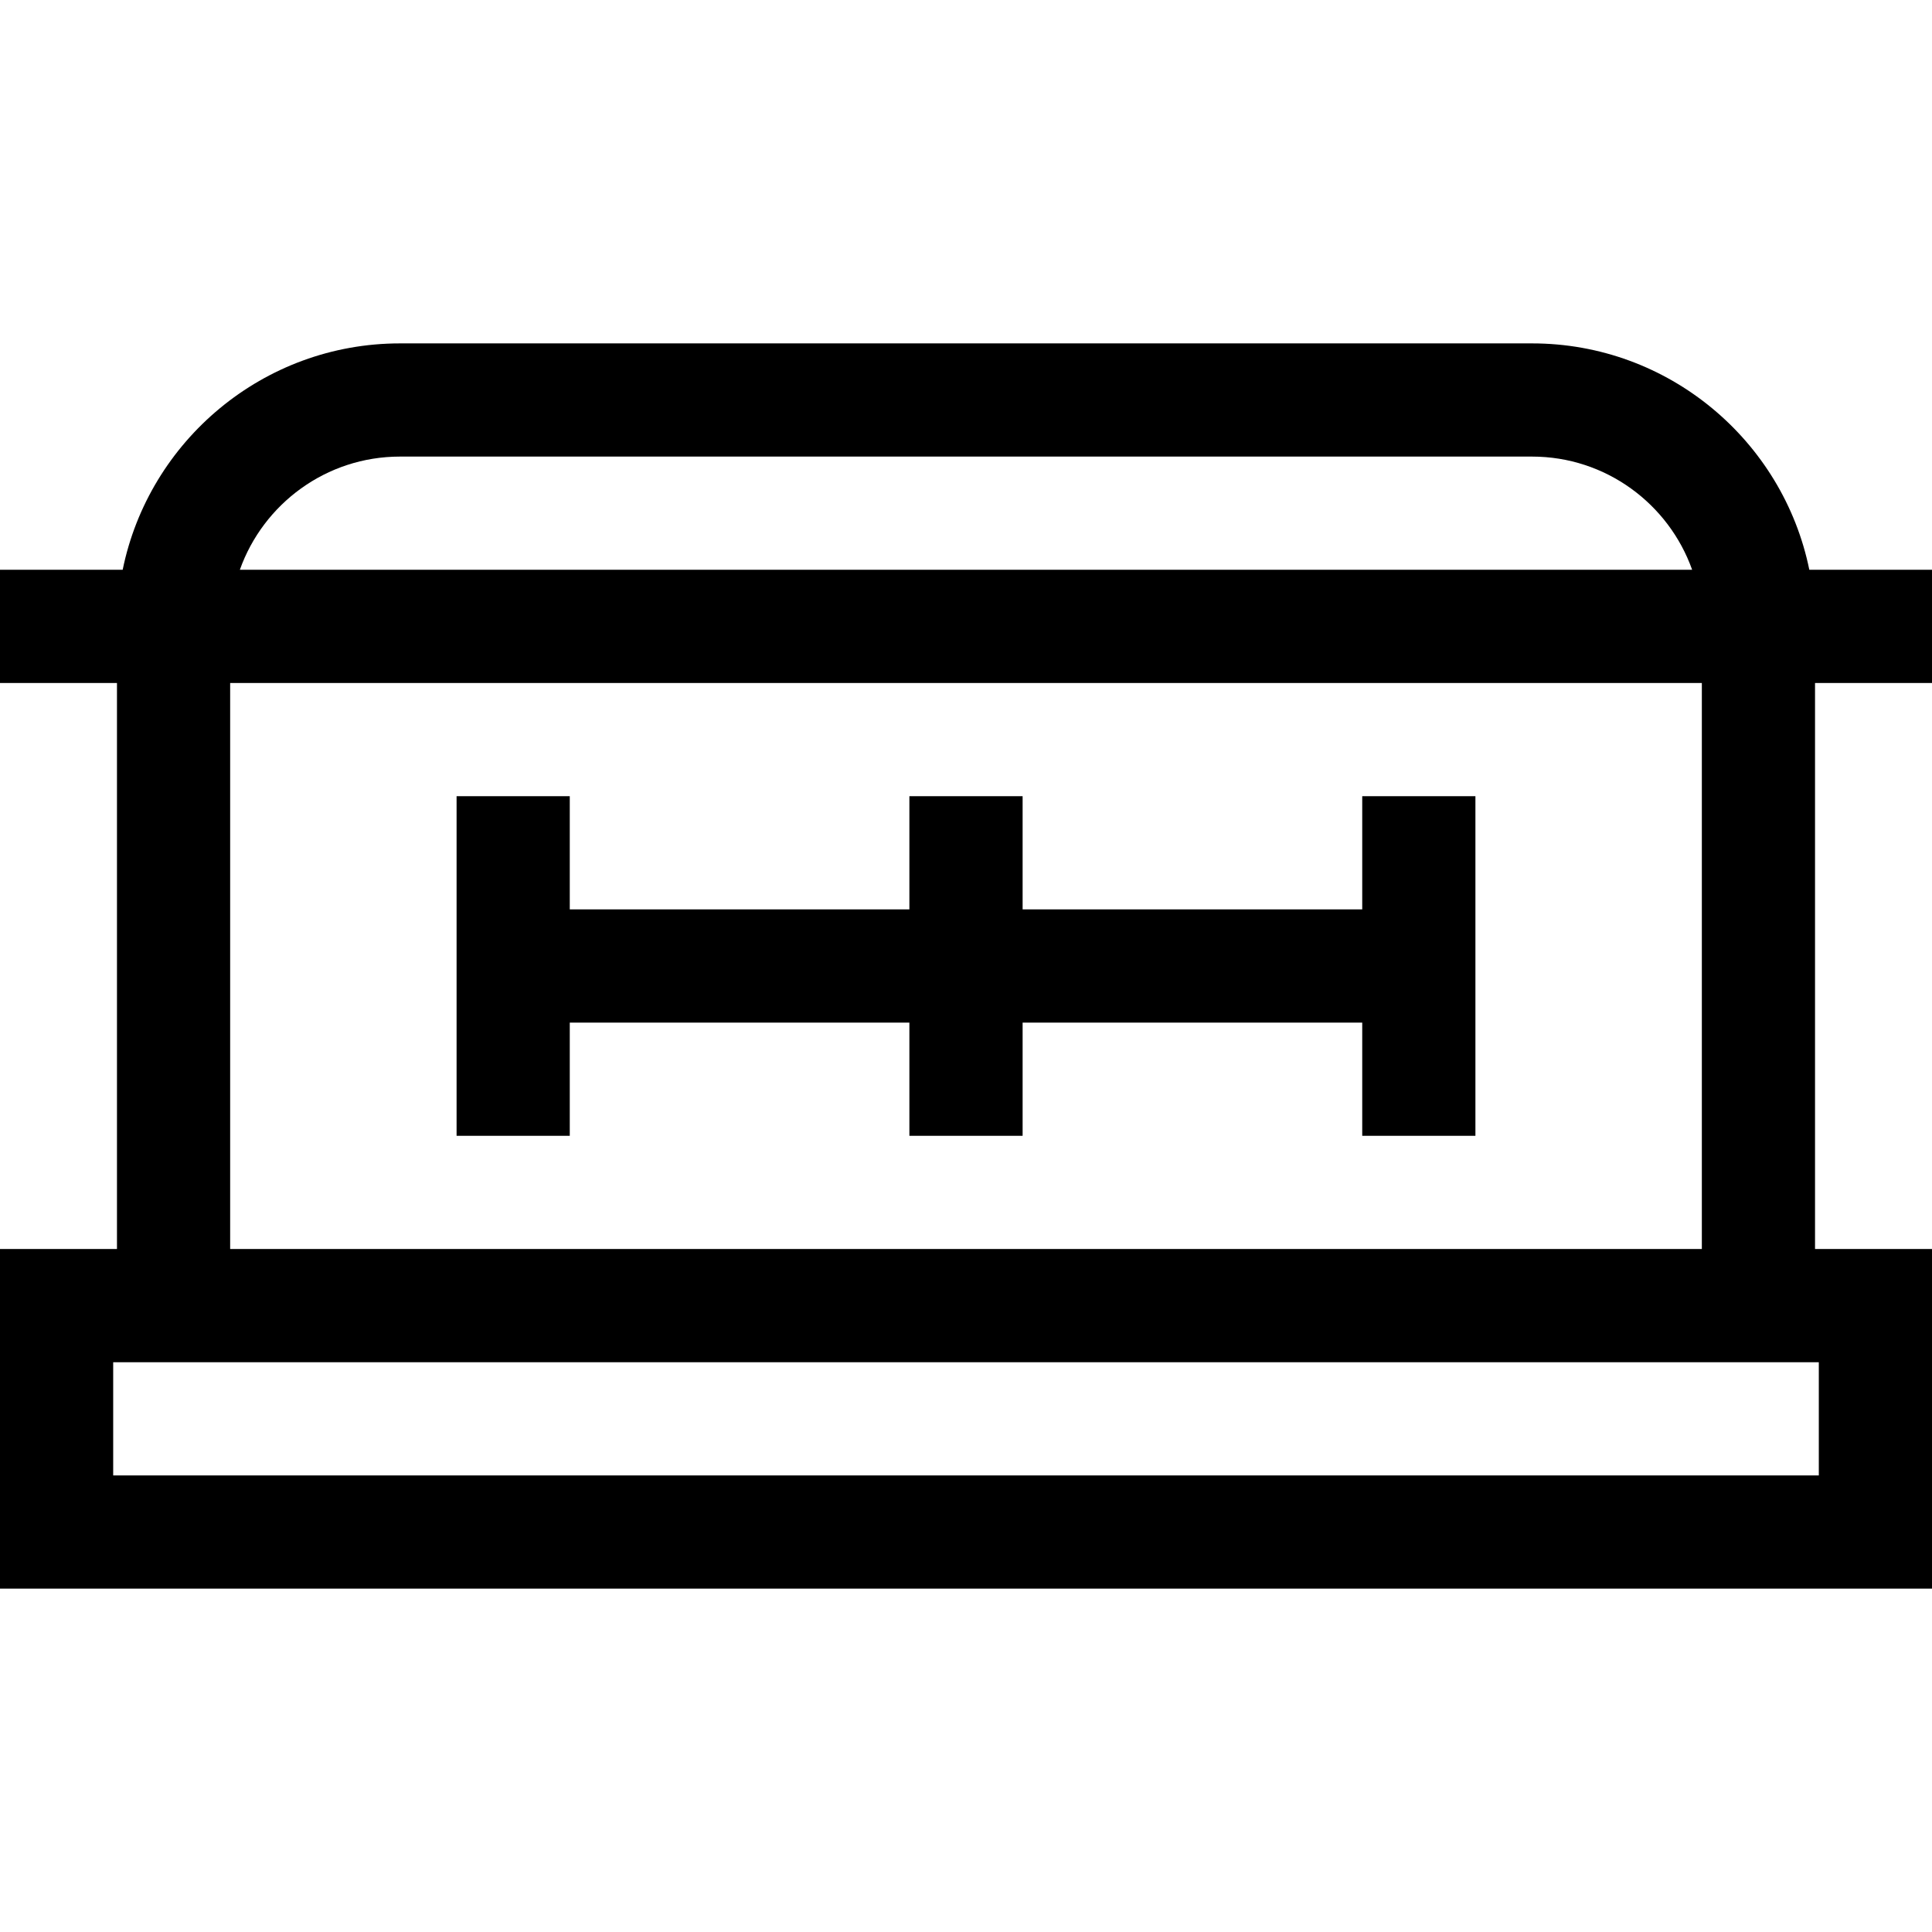 <svg width="46" height="46" viewBox="0 0 46 46" fill="none" xmlns="http://www.w3.org/2000/svg">
<path d="M46 16.262V13.566H43.215H43.079C42.453 10.495 39.731 8.176 36.477 8.176H9.523C6.269 8.176 3.547 10.495 2.921 13.566H2.785H0V16.262H2.785V29.738H0V37.824H46V29.738H43.215V16.262H46ZM9.523 10.871H36.477C38.234 10.871 39.732 11.998 40.289 13.566H5.711C6.268 11.998 7.766 10.871 9.523 10.871ZM43.305 32.434V35.129H2.695V32.434H2.785H43.215H43.305ZM40.52 29.738H5.48V16.262H40.52V29.738Z" fill="black"/>
<path d="M13.566 24.348H21.652V27.043H24.348V24.348H32.434V27.043H35.129V24.348V21.652V18.957H32.434V21.652H24.348V18.957H21.652V21.652H13.566V18.957H10.871V21.652V24.348V27.043H13.566V24.348Z" fill="black"/>
</svg>
